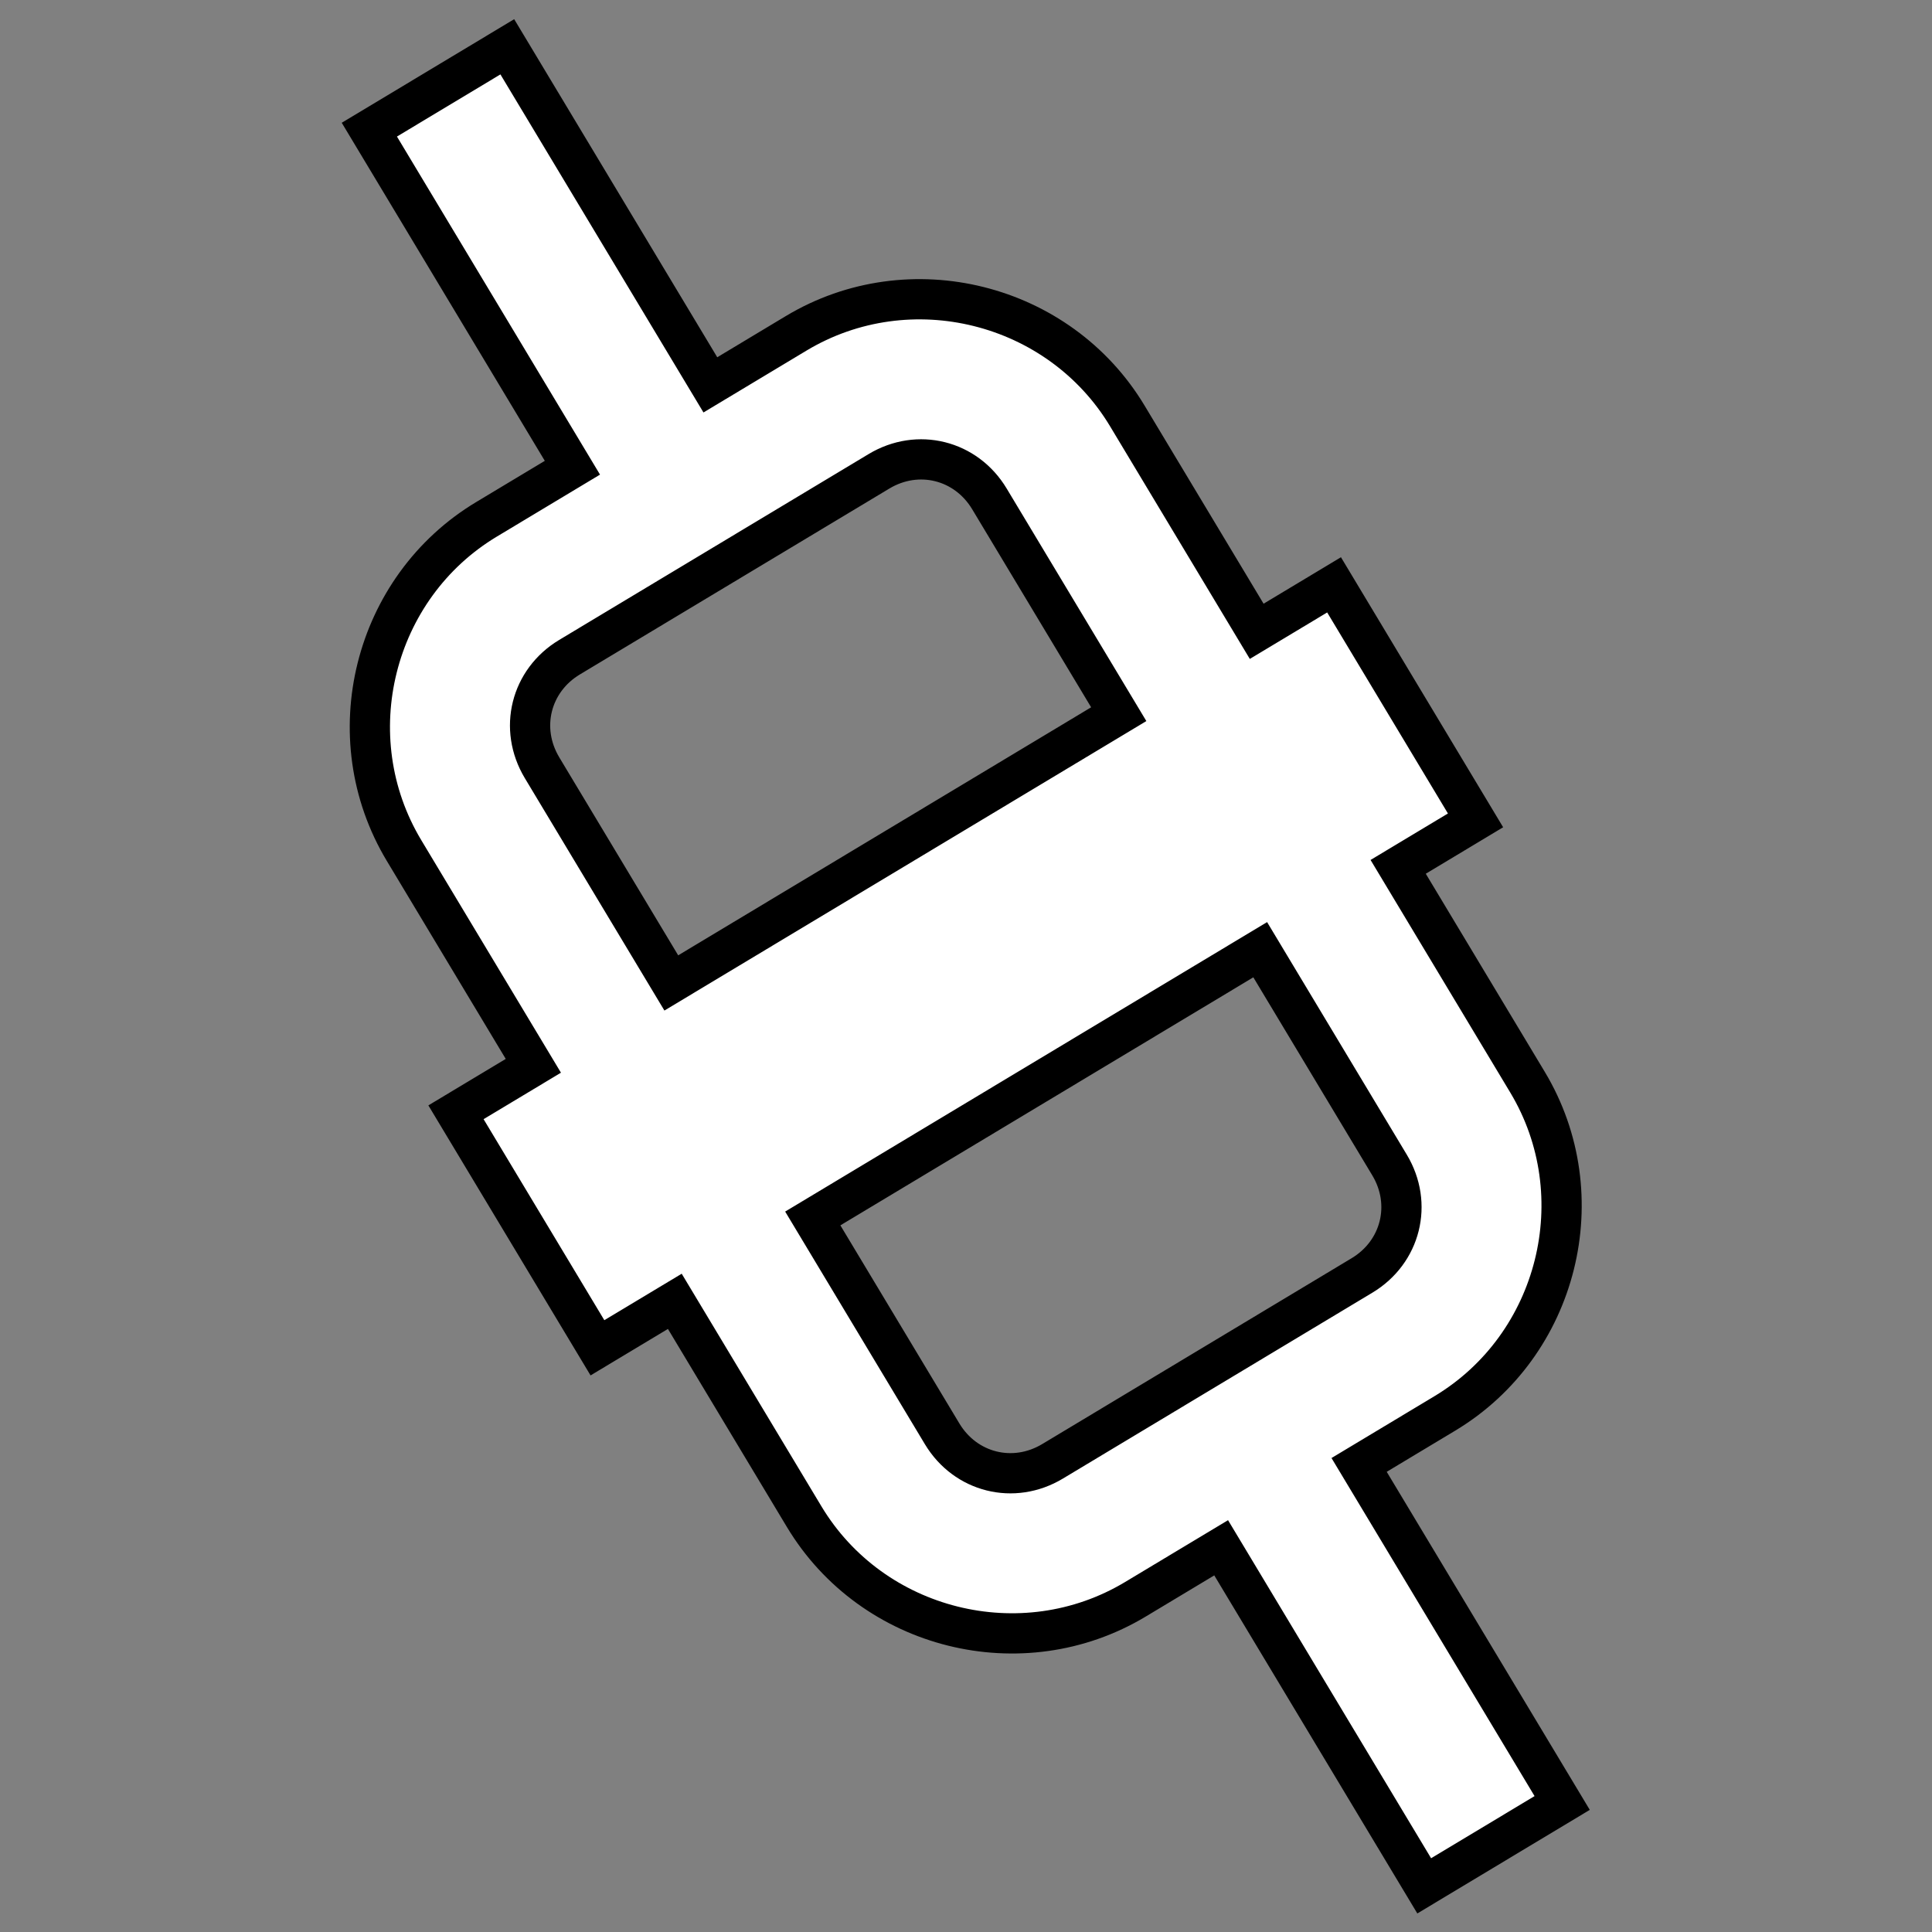 
<svg xmlns="http://www.w3.org/2000/svg"  viewBox="0 0 24 24" width="18px" height="18px"><rect x="0" y="0" width="24" height="24" fill="#808080" stroke="none"/><path stroke='#000' stroke-width='0.5px' fill='#fff' transform="matrix(0.242, -0.97, 0.97, 0.242, -2.547, 20.74)" d="M 20.293 2.293 L 16.828 5.758 L 15.949 4.879 C 15.368 4.297 14.598 4.006 13.828 4.006 C 13.058 4.006 12.289 4.297 11.707 4.879 L 9.5 7.086 L 8.707 6.293 L 7.293 7.707 L 6.293 8.707 L 7.086 9.5 L 4.879 11.707 C 3.716 12.87 3.716 14.786 4.879 15.949 L 5.758 16.828 L 2.293 20.293 L 3.707 21.707 L 7.172 18.242 L 8.051 19.121 C 9.214 20.284 11.13 20.284 12.293 19.121 L 14.5 16.914 L 15.293 17.707 L 16.293 16.707 L 17.707 15.293 L 16.914 14.5 L 19.121 12.293 C 20.284 11.13 20.284 9.214 19.121 8.051 L 18.242 7.172 L 21.707 3.707 L 20.293 2.293 z M 13.828 5.994 C 14.082 5.994 14.336 6.094 14.535 6.293 L 17.707 9.465 C 18.106 9.864 18.106 10.48 17.707 10.879 L 15.5 13.086 L 10.914 8.5 L 13.121 6.293 C 13.321 6.094 13.574 5.994 13.828 5.994 z M 8.5 10.914 L 13.086 15.5 L 10.879 17.707 C 10.48 18.106 9.864 18.106 9.465 17.707 L 6.293 14.535 C 5.894 14.136 5.894 13.52 6.293 13.121 L 8.5 10.914 z"/></svg>